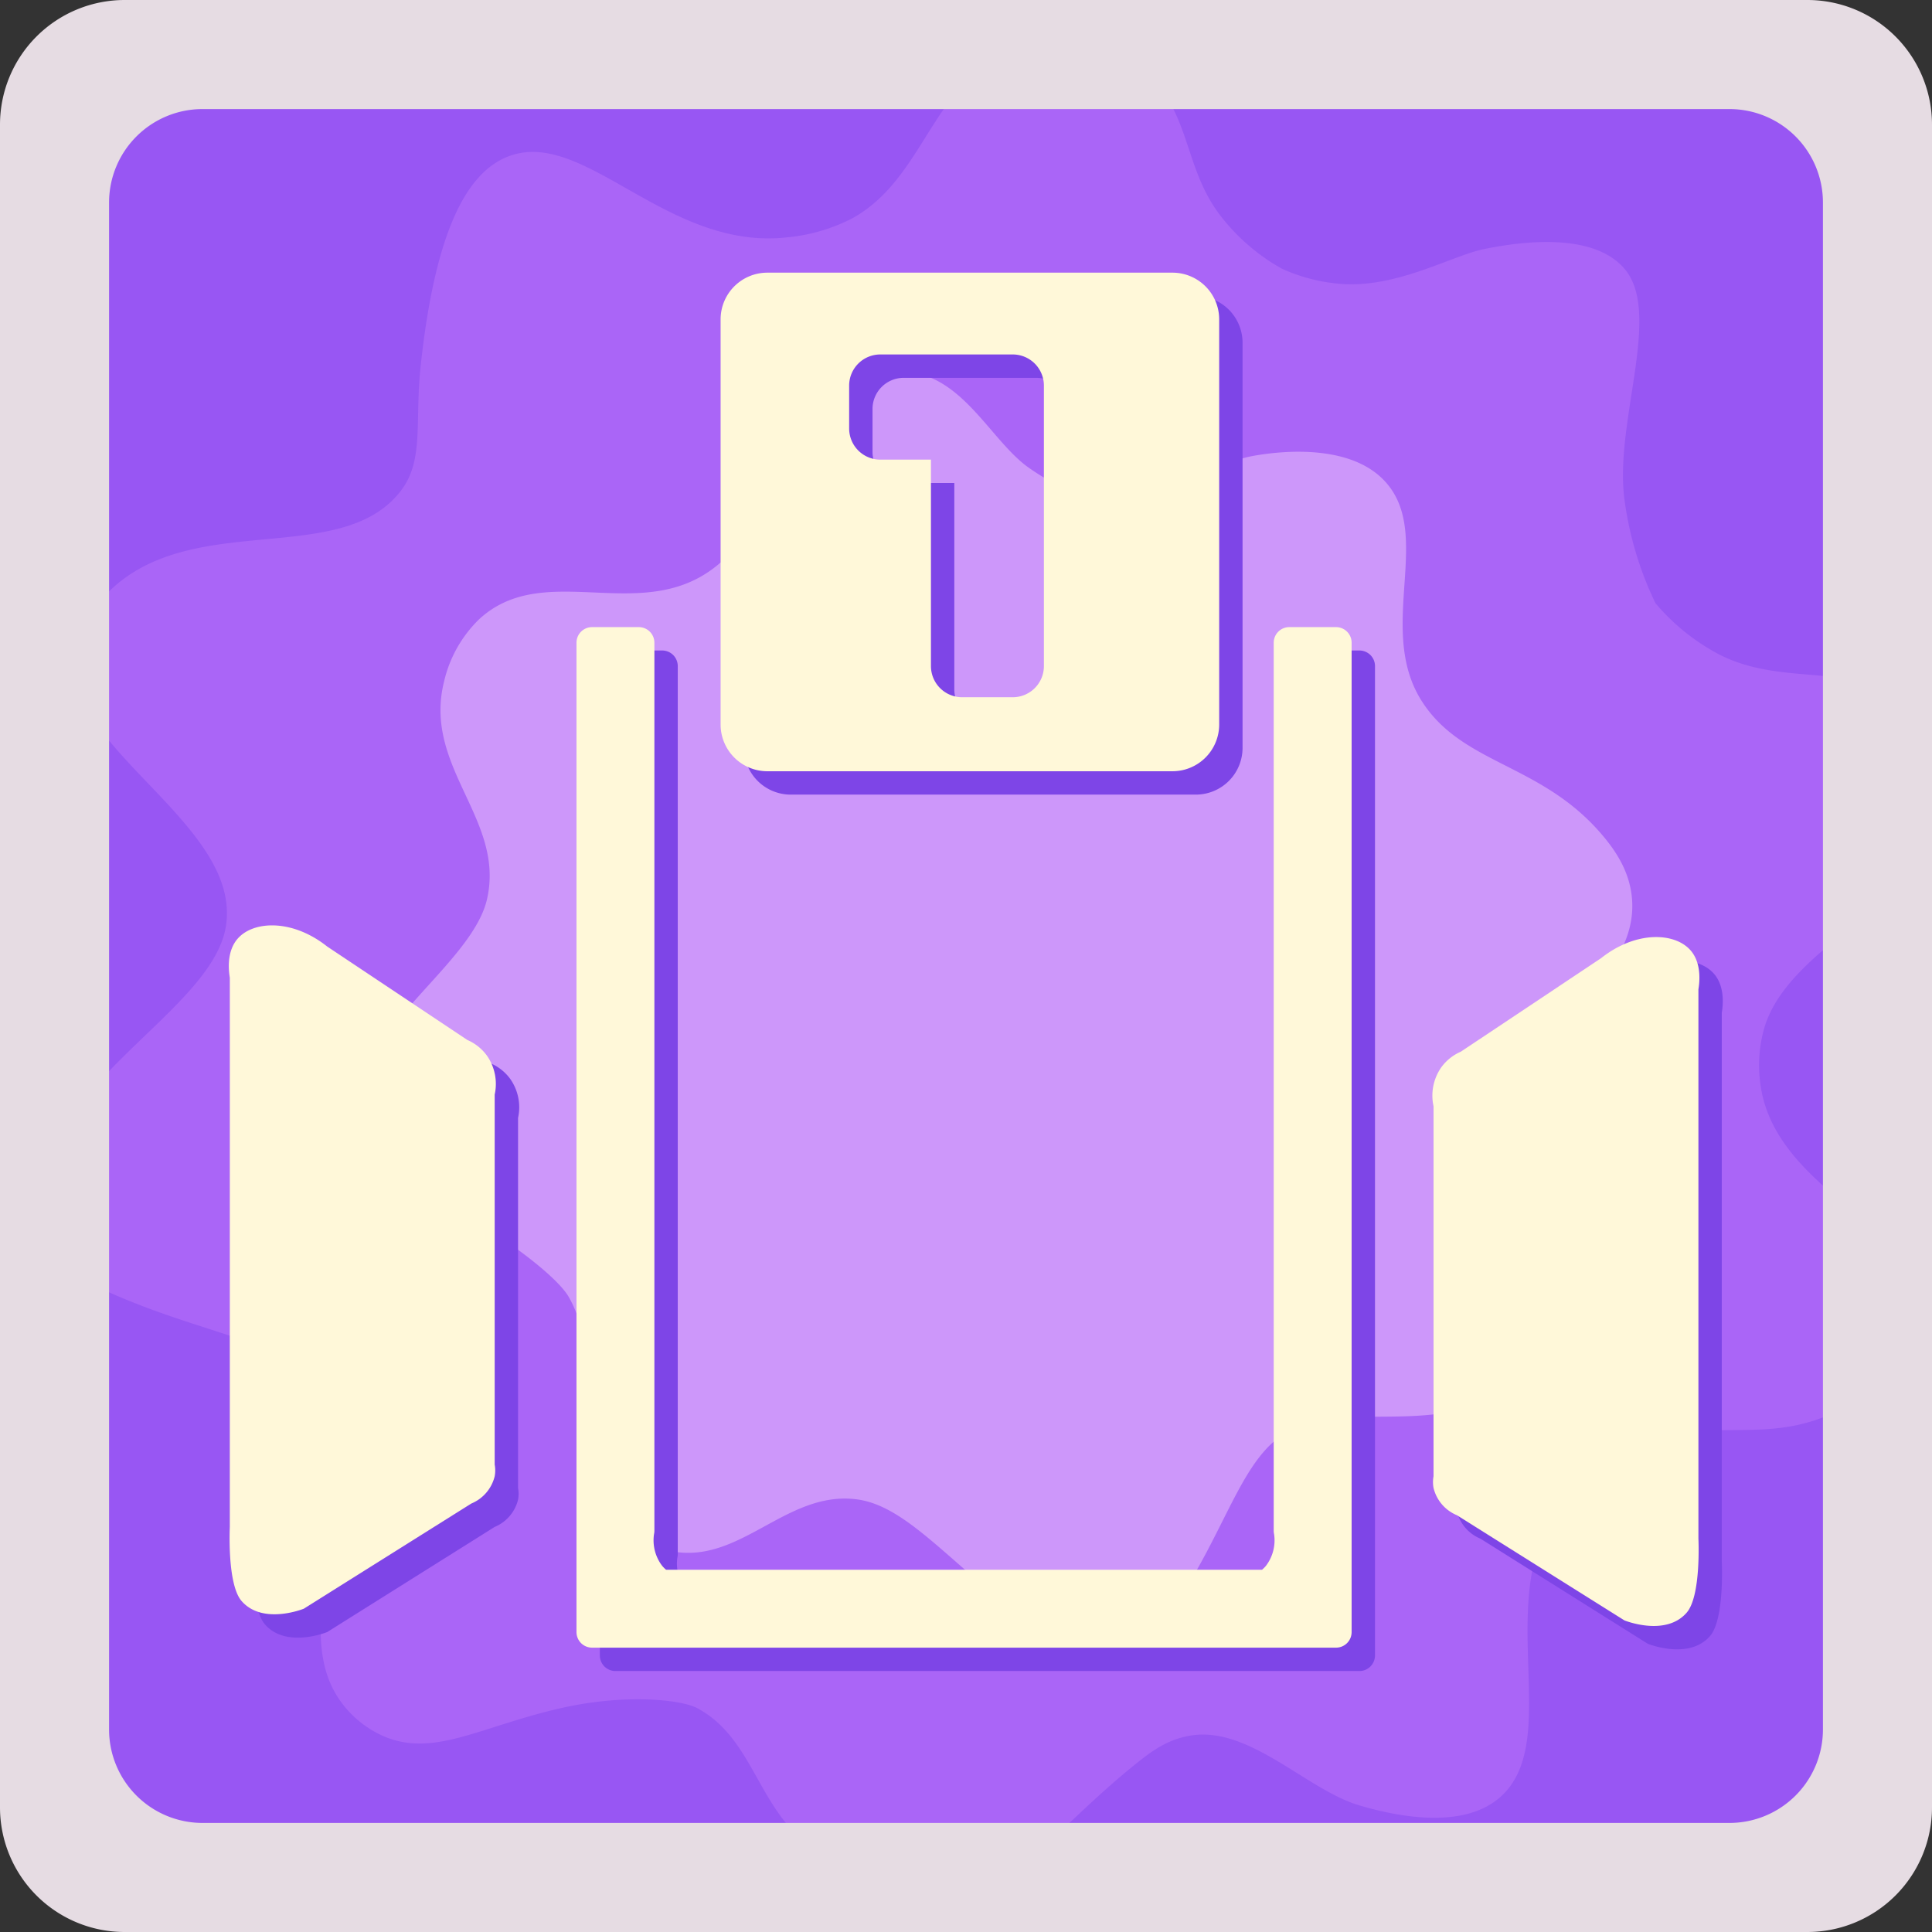 <svg id="weak_starting.svg" data-name="weak/starting.svg" xmlns="http://www.w3.org/2000/svg" width="496" height="496" viewBox="0 0 496 496">
  <rect x="0" y="0" width="496" height="496" fill="#333333" stroke="none"/>
  <defs>
    <style>
      .cls-1 {
        fill: #9856f3;
      }

      .cls-2 {
        fill: #aa65f7;
      }

      .cls-2, .cls-3, .cls-4, .cls-5, .cls-6 {
        fill-rule: evenodd;
      }

      .cls-3 {
        fill: #cd97fa;
      }

      .cls-4 {
        fill: #7e45e7;
      }

      .cls-5 {
        fill: #fff8d9;
      }

      .cls-6 {
        fill: #e6dce3;
      }
    </style>
  </defs>
  <rect id="background" class="cls-1" x="25" y="25" width="446" height="446"/>
  <path id="effect_outer" class="cls-2" d="M210,68.941a45.738,45.738,0,0,0,17-4.994c14.739-8.32,18.774-25.284,30-35.96,9.682-9.208,19.188-12.064,24-11.987,9.411,0.151,17.35,6.071,22,10.988,10.792,11.41,9.118,23.993,18,35.96a51.99,51.99,0,0,0,16,13.985,44.629,44.629,0,0,0,16,4c14.122,0.775,27.847-7.327,36-8.99,14.071-2.87,29.017-3.083,36,4.994,9.82,11.359-2.466,39.026,0,58.935a87.548,87.548,0,0,0,8,26.97,54.739,54.739,0,0,0,16,12.986c16.315,8.632,34.928,2.023,44,11.986,10.1,11.093,6.239,37.977-7,54.94-4.931,6.318-20.8,15.155-25,28.967a34.841,34.841,0,0,0-1,14.984c3.989,27.92,43.69,37.653,43,57.935-0.473,13.9-18.87,23.586-24,25.972-18.767,8.728-31.653.333-51,8.99-9.406,4.209-15.211,9.132-19,13.984-18.694,23.938.9,61.345-16,75.916-8.339,7.19-22.676,5.921-36,2-13.437-3.956-27.982-20.183-43-17.98-5.854.858-9.909,3.725-14,6.992-19.629,15.674-29.932,31.127-46,33.962-18.164,3.206-34.539-8.929-41-14.983-10.815-10.134-12.734-25.854-26-32.964-4.046-2.168-18.435-3.777-35,0-21.057,4.8-32.933,12.946-46,6.993a26.994,26.994,0,0,1-10-7.991c-8.993-11.613-5.129-26.945-3-46.948,1.665-15.641.508-29.036-2-32.964-8.42-13.186-28.234-14.337-53-24.972-8.659-3.718-17.148-8.366-20-16.981-3.206-9.686,2.143-20.173,9-29.967,12.479-17.823,36.512-32,39-47.947,4.194-26.876-44.243-46.554-39-71.92,0.472-2.283,3.281-7.988,8-12.986,21.363-22.625,60.564-6.548,76-26.97,5.915-7.826,3.45-17.559,5-31.964,3.588-33.336,11.354-49.871,23-53.94C158.326,41.211,179.375,72.341,210,68.941Z" transform="translate(-8 -8)"/>
  <path id="effect_inner" class="cls-3" d="M229,105a27.318,27.318,0,0,1,15-1c12.3,2.979,19.2,17.739,28,23.993,9.285,6.6,18.129,8.923,23,9,13.817,0.211,22.229-9.751,35-12,8.383-1.474,24.372-2.593,33,6,13.586,13.526-1.986,38.152,10,56.984,10.4,16.339,30.345,15.889,46,33.99,4.054,4.687,7.5,10.1,8,17,0.752,10.385-5.707,18.657-13,26.993-8.988,10.273-17.268,17.97-20,25.992-1.971,5.788-1.617,22.638,4,40.988,2.951,9.643,6.65,19.126,2,26.993-3.442,5.823-9.971,8.336-17,10-16.757,3.958-33.045-1.151-45,6-10.314,6.168-14.51,21.7-25,38.989-3.695,6.088-8.993,13.979-18,16-10.307,2.308-19.838-4.343-26-9-17.756-13.411-28.619-27.379-41-28.992-18.611-2.425-30.494,17.757-49,13a29.31,29.31,0,0,1-15-10c-12.951-16.117.355-36.807-10-54.984-2.87-5.037-16.07-15.433-32-23.993-9.482-5.1-19.445-9.426-22-19-2.145-8.031,1.9-16.061,8-24.992,7.474-10.939,22.341-22.618,25-33.991,4.824-20.63-16.5-33.938-11-55.984a32.471,32.471,0,0,1,9-16c15.709-14.527,38.467-.378,57-11C208.879,144.022,206.4,112.6,229,105Z" transform="translate(-8 -8)"/>
  <path id="gate_2_shadow" class="cls-4" d="M450.031,268V409s0.733,14.678-3,19c-5.439,6.3-16,2-16,2l-43-27a10.162,10.162,0,0,1-6-7,8.265,8.265,0,0,1,0-3V298a12.659,12.659,0,0,1,2-10,12.167,12.167,0,0,1,5-4l36-24c8.938-7.1,18.957-6.654,23-2C450.291,260.6,450.617,264.449,450.031,268ZM141,390a8.243,8.243,0,0,1,0,3,10.162,10.162,0,0,1-6,7L92,427s-10.561,4.3-16-2c-3.732-4.322-3-19-3-19V265c-0.586-3.551-.26-7.4,2-10,4.043-4.654,14.063-5.1,23,2l36,24a12.167,12.167,0,0,1,5,4,12.651,12.651,0,0,1,2,10v95Z" transform="translate(-8 -8)"/>
  <path id="gate_2" class="cls-5" d="M444.031,262V403s0.733,14.678-3,19c-5.439,6.3-16,2-16,2l-43-27a10.162,10.162,0,0,1-6-7,8.265,8.265,0,0,1,0-3V292a12.659,12.659,0,0,1,2-10,12.167,12.167,0,0,1,5-4l36-24c8.938-7.1,18.957-6.654,23-2C444.291,254.6,444.617,258.449,444.031,262ZM135,384a8.243,8.243,0,0,1,0,3,10.162,10.162,0,0,1-6,7L86,421s-10.561,4.3-16-2c-3.732-4.322-3-19-3-19V259c-0.586-3.551-.26-7.4,2-10,4.043-4.654,14.063-5.1,23,2l36,24a12.167,12.167,0,0,1,5,4,12.651,12.651,0,0,1,2,10v95Z" transform="translate(-8 -8)"/>
  <path id="gate_1_shadow" class="cls-4" d="M357,437H166a4,4,0,0,1-4-4V179a4,4,0,0,1,4-4h12a4,4,0,0,1,4,4V407a3.983,3.983,0,0,1-.093.844A10.806,10.806,0,0,0,184,416a8.358,8.358,0,0,0,1,1H338a8.358,8.358,0,0,0,1-1,10.806,10.806,0,0,0,2.093-8.156A3.983,3.983,0,0,1,341,407V179a4,4,0,0,1,4-4h12a4,4,0,0,1,4,4V433A4,4,0,0,1,357,437Z" transform="translate(-8 -8)"/>
  <path id="gate_1" class="cls-5" d="M351,431H160a4,4,0,0,1-4-4V173a4,4,0,0,1,4-4h12a4,4,0,0,1,4,4V401a3.983,3.983,0,0,1-.093.844A10.806,10.806,0,0,0,178,410a8.358,8.358,0,0,0,1,1H332a8.358,8.358,0,0,0,1-1,10.806,10.806,0,0,0,2.093-8.156A3.983,3.983,0,0,1,335,401V173a4,4,0,0,1,4-4h12a4,4,0,0,1,4,4V427A4,4,0,0,1,351,431Z" transform="translate(-8 -8)"/>
  <path id="number_shadow" class="cls-4" d="M211,84H315a12,12,0,0,1,12,12V200a12,12,0,0,1-12,12H211a12,12,0,0,1-12-12V96A12,12,0,0,1,211,84Zm63,109H261a8,8,0,0,1-8-8V132H240a8,8,0,0,1-8-8V113a8,8,0,0,1,8-8h34a8,8,0,0,1,8,8v72A8,8,0,0,1,274,193Z" transform="translate(-8 -8)"/>
  <path id="bumber" class="cls-5" d="M205,78H309a12,12,0,0,1,12,12V194a12,12,0,0,1-12,12H205a12,12,0,0,1-12-12V90A12,12,0,0,1,205,78Zm63,109H255a8,8,0,0,1-8-8V126H234a8,8,0,0,1-8-8V107a8,8,0,0,1,8-8h34a8,8,0,0,1,8,8v72A8,8,0,0,1,268,187Z" transform="translate(-8 -8)"/>
  <path id="frame" class="cls-6" d="M40,8H472a32,32,0,0,1,32,32V472a32,32,0,0,1-32,32H40A32,32,0,0,1,8,472V40A32,32,0,0,1,40,8ZM60,36H452a24,24,0,0,1,24,24V452a24,24,0,0,1-24,24H60a24,24,0,0,1-24-24V60A24,24,0,0,1,60,36Z" transform="translate(-8 -8)"/>
</svg>
